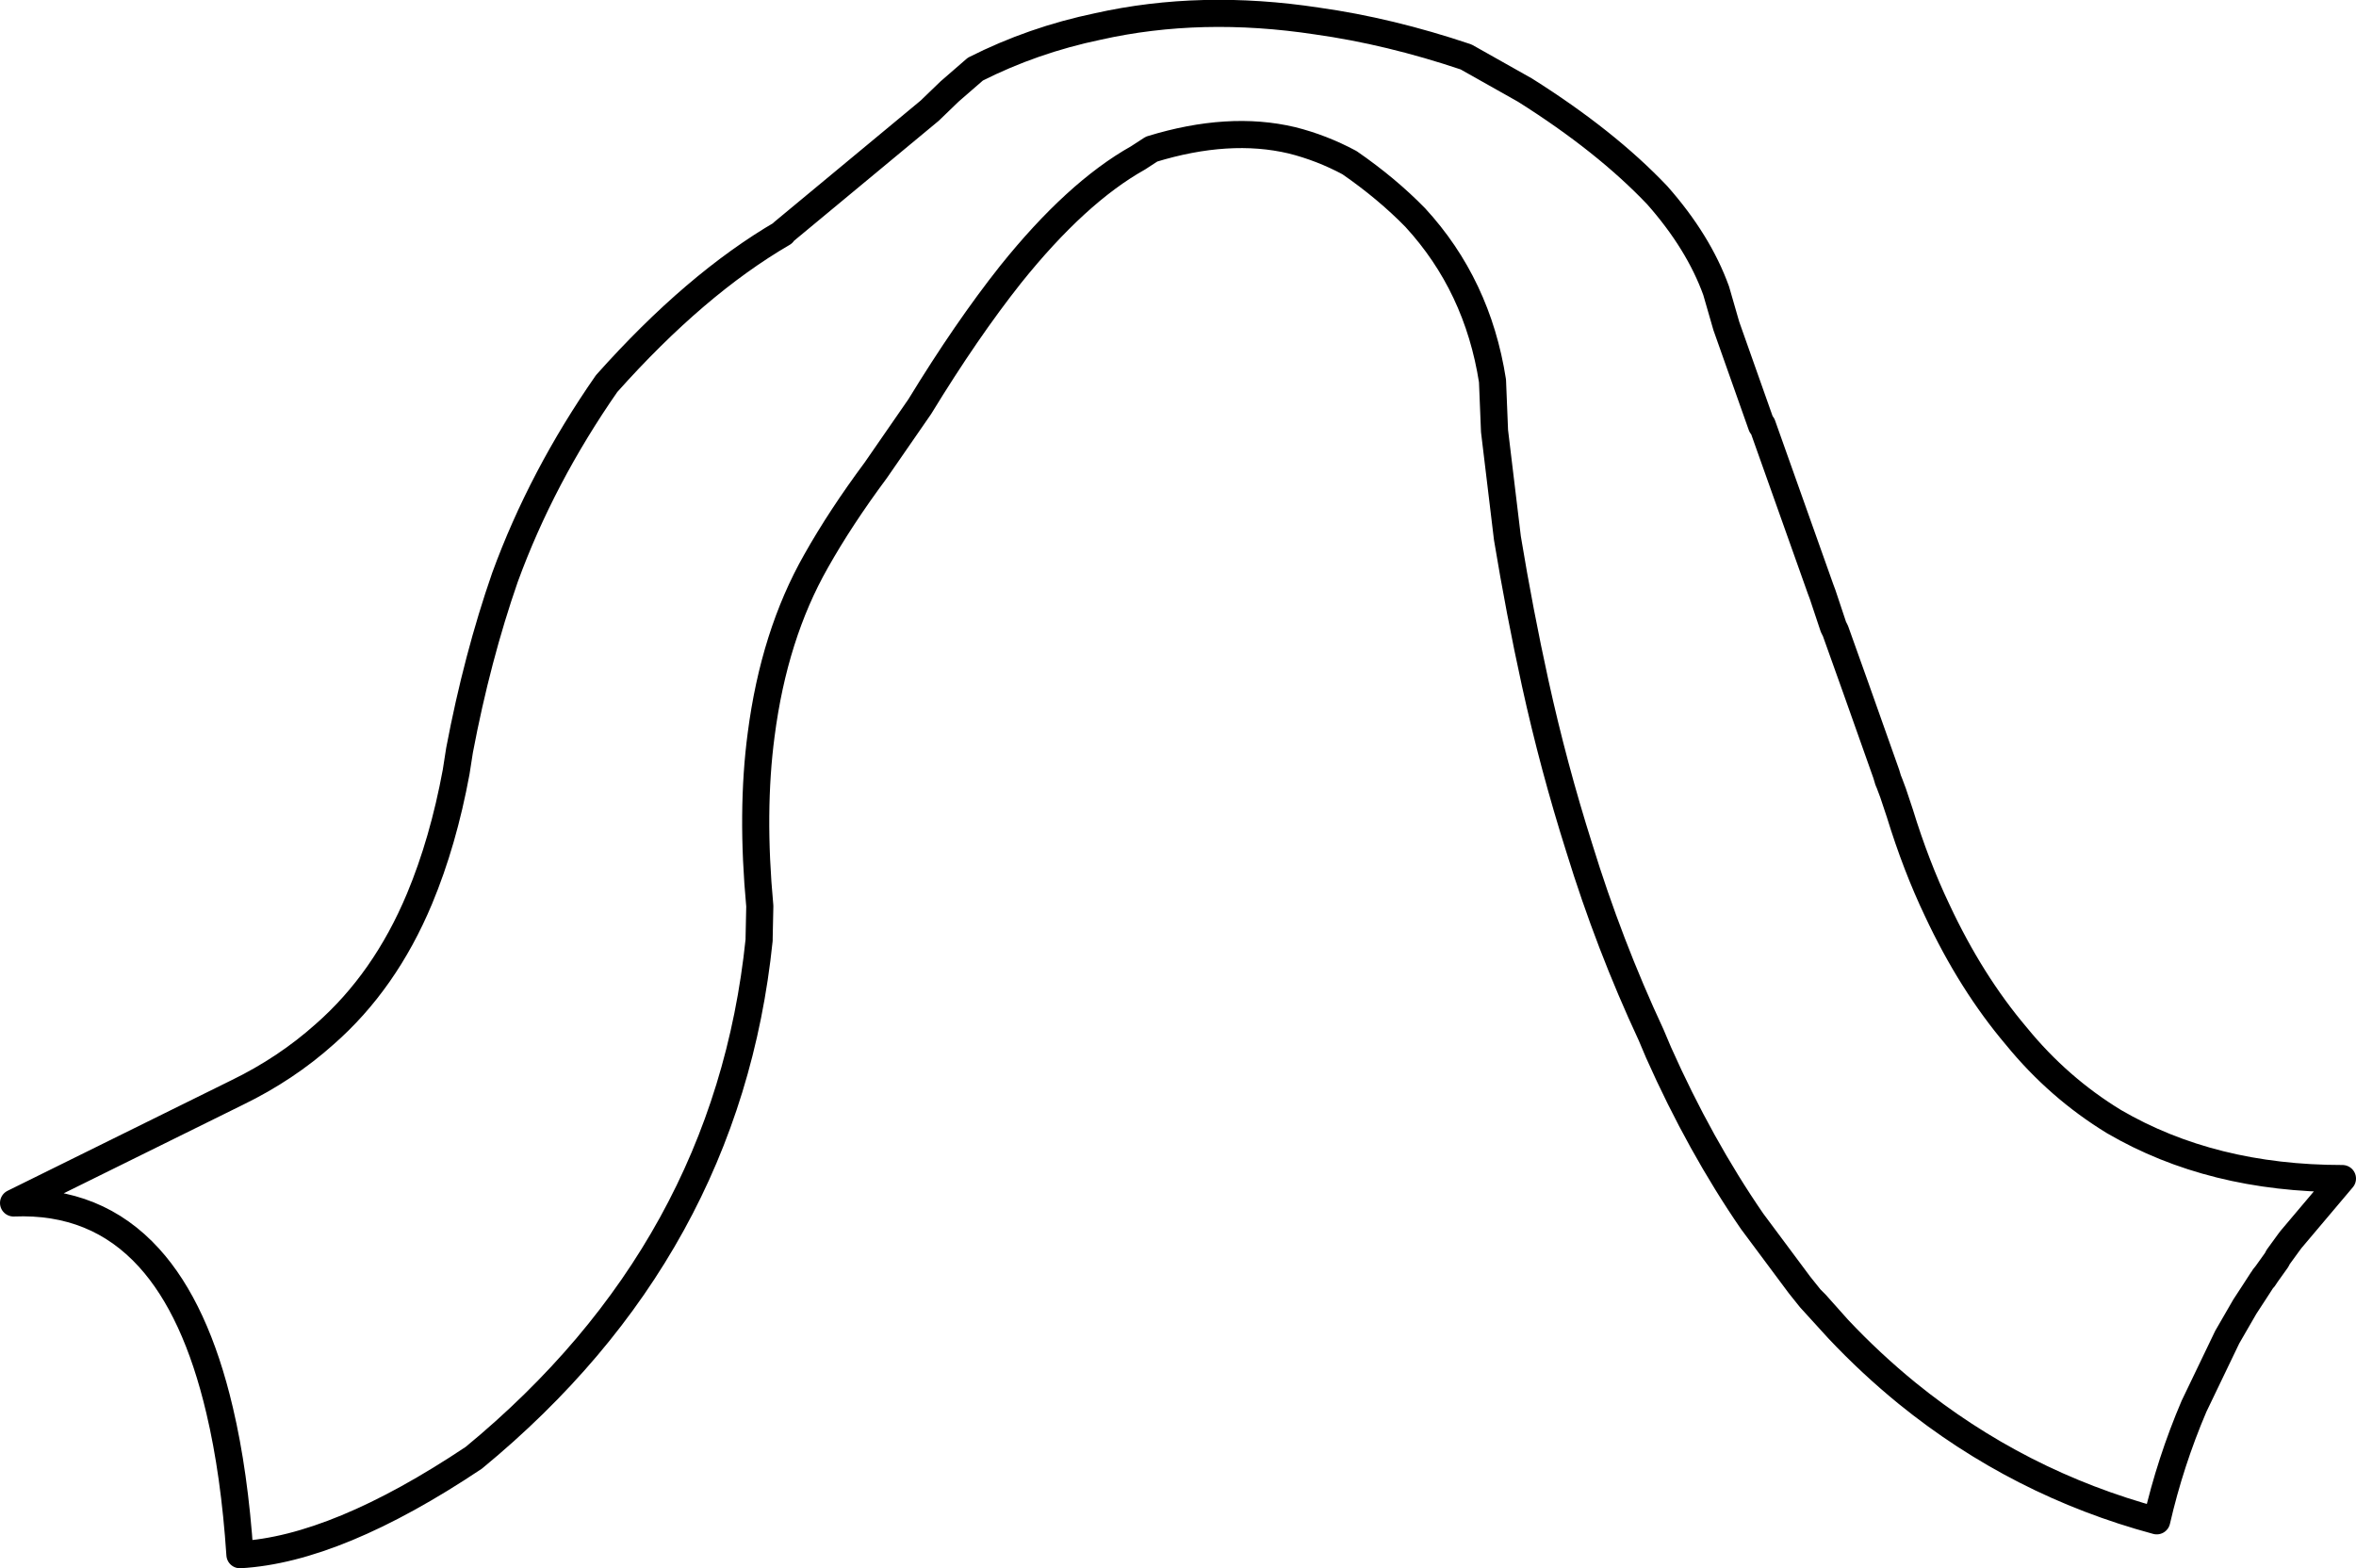 <?xml version="1.0" encoding="UTF-8" standalone="no"?>
<svg xmlns:xlink="http://www.w3.org/1999/xlink" height="115.7px" width="173.8px" xmlns="http://www.w3.org/2000/svg">
  <g transform="matrix(1.0, 0.0, 0.0, 1.0, 91.9, 4.6)">
    <path d="M75.3 89.4 L76.05 88.35 76.15 88.15 76.95 87.05 77.1 86.85 80.9 82.35 Q71.25 82.35 64.05 78.15 59.95 75.65 56.85 71.85 53.5 67.9 51.0 62.55 49.45 59.3 48.25 55.4 L47.75 53.9 47.45 53.1 47.4 53.0 47.25 52.5 45.0 46.15 43.5 41.95 43.35 41.65 42.55 39.25 42.4 38.85 38.1 26.75 38.05 26.8 35.45 19.45 34.7 16.85 Q33.4 13.25 30.35 9.8 26.55 5.8 20.6 2.05 L16.25 -0.4 Q10.6 -2.3 5.25 -3.05 -3.3 -4.35 -10.9 -2.65 -15.7 -1.65 -19.95 0.5 L-21.85 2.15 -23.25 3.5 -23.3 3.55 -23.6 3.8 -34.15 12.55 -34.15 12.6 Q-40.6 16.35 -47.15 23.7 -51.95 30.6 -54.65 38.0 -56.7 43.9 -58.0 50.75 L-58.25 52.35 Q-59.2 57.5 -60.95 61.7 -63.5 67.8 -67.95 71.7 -70.8 74.25 -74.4 76.0 L-90.9 84.15 Q-84.8 83.9 -80.9 88.2 -77.45 92.0 -75.7 99.45 -74.6 104.1 -74.2 110.1 -67.05 109.7 -56.95 102.95 -38.25 87.55 -35.9 64.75 L-35.9 64.6 -35.85 62.25 Q-36.5 55.25 -35.75 49.6 -34.8 42.25 -31.7 36.8 -29.9 33.6 -27.3 30.1 L-24.05 25.4 Q-20.6 19.75 -17.35 15.65 -12.5 9.6 -7.95 7.05 L-6.95 6.4 Q-1.25 4.65 3.4 5.75 5.6 6.3 7.65 7.4 10.4 9.3 12.5 11.45 17.1 16.45 18.2 23.5 L18.35 27.2 19.3 35.1 Q20.2 40.55 21.35 45.8 22.7 51.95 24.6 57.95 26.8 65.1 29.9 71.75 L30.45 73.05 Q33.5 79.9 37.35 85.5 L40.85 90.2 41.65 91.2 42.05 91.6 43.7 93.45 Q46.1 96.0 48.8 98.2 57.0 104.85 67.2 107.6 68.2 103.25 69.95 99.15 L72.4 94.05 73.7 91.8 74.45 90.65 75.0 89.8 75.1 89.7 75.3 89.4 75.1 89.65 75.1 89.7 75.0 89.8 74.45 90.65 M41.65 91.2 L43.7 93.45" fill="none" stroke="#000000" stroke-linecap="round" stroke-linejoin="round" stroke-width="2.0"/>
  </g>
</svg>
